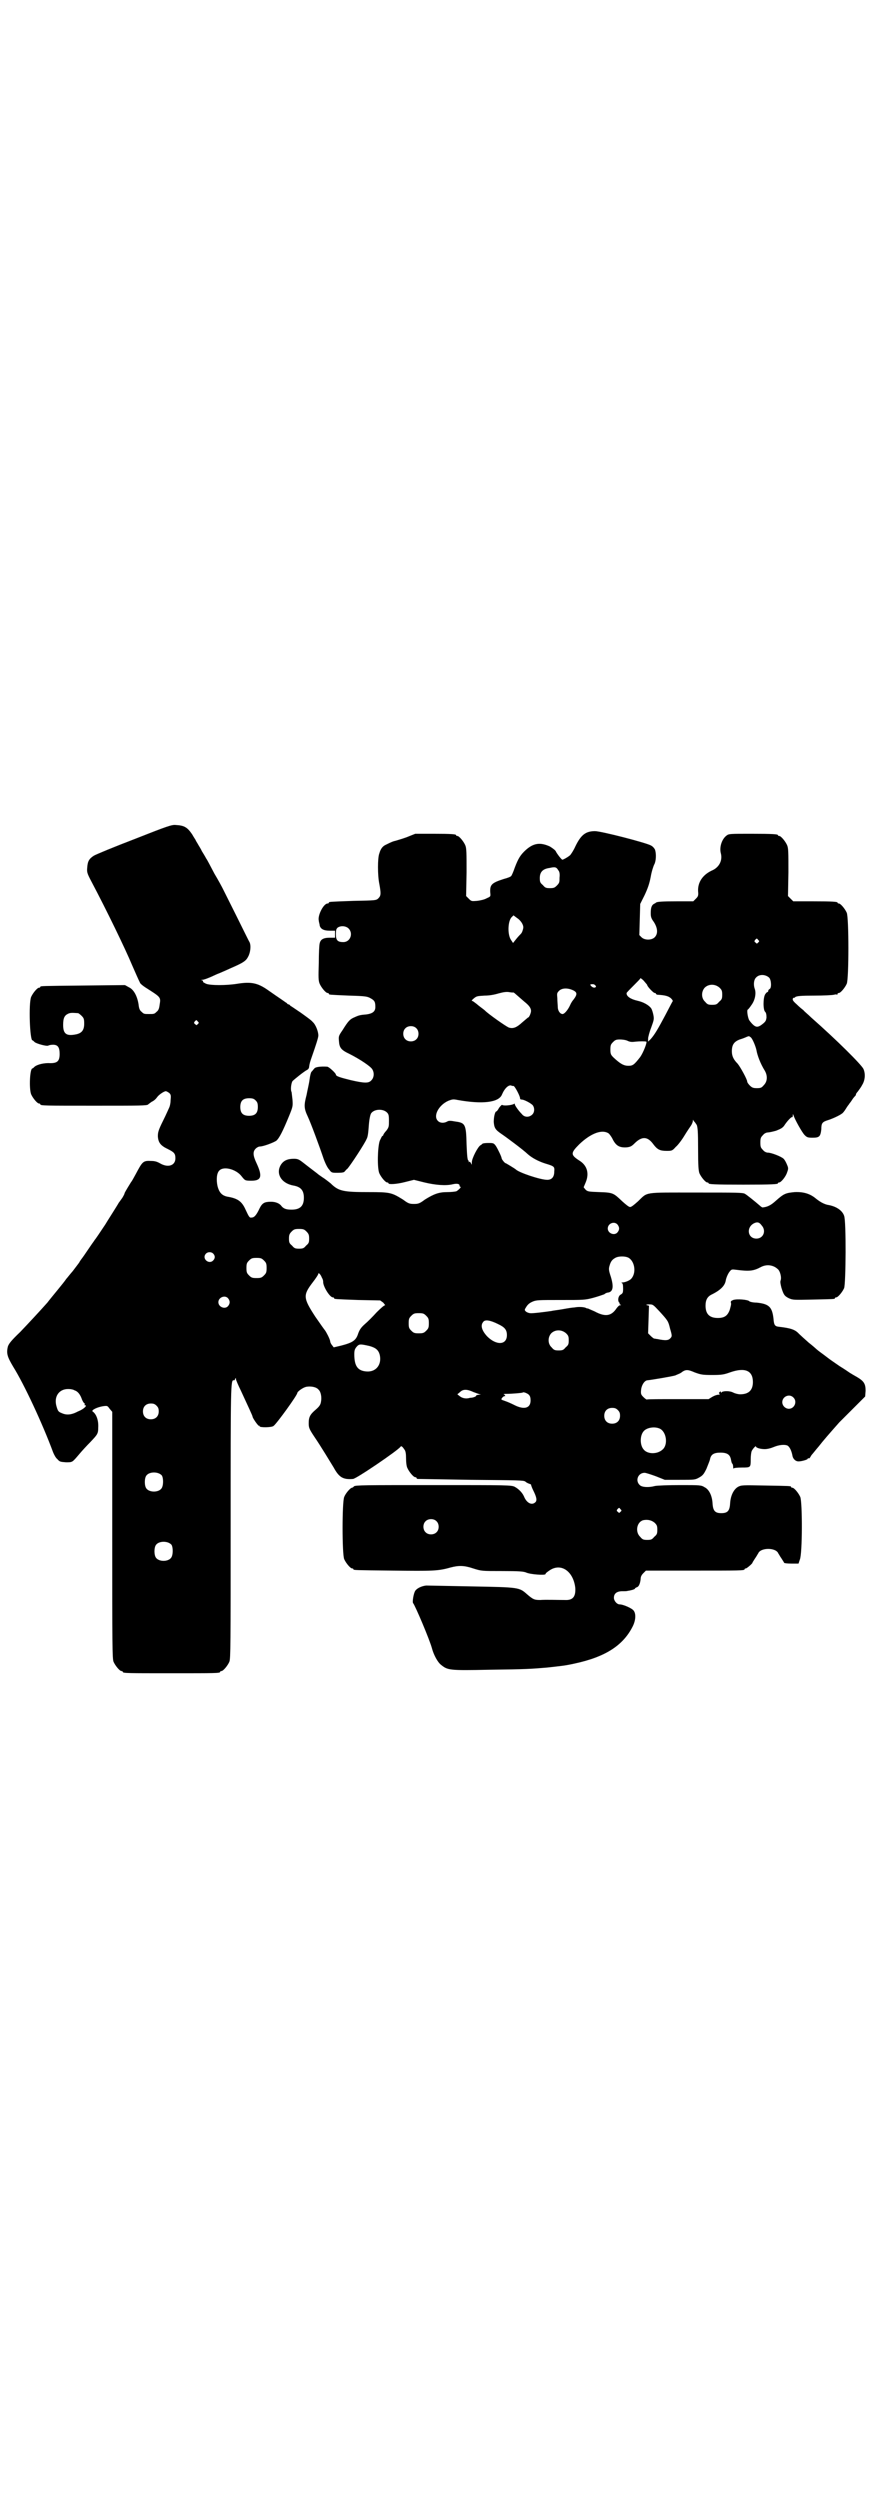 <?xml version="1.0" standalone="no"?>
<!DOCTYPE svg PUBLIC "-//W3C//DTD SVG 20010904//EN"
 "http://www.w3.org/TR/2001/REC-SVG-20010904/DTD/svg10.dtd">
<svg version="1.0" xmlns="http://www.w3.org/2000/svg"
 width="1000pt" height="2850pt" viewBox="0 0 1000 2850"
 preserveAspectRatio="xMidYMid meet">
<g transform="translate(0,2850) scale(0.5,-0.5)"
fill="#000000" stroke="none">
<path d="M307 3787 c-47 -18 -88 -35 -93 -38 -11 -7 -14 -13 -15 -26 -1 -11
-1 -13 9 -32 36 -68 78 -155 93 -191 3 -7 8 -18 11 -25 3 -7 6 -13 7 -15 0 -2
6 -7 12 -11 36 -23 36 -22 33 -40 -1 -9 -3 -13 -7 -16 -5 -5 -6 -5 -17 -5 -11
0 -12 0 -17 5 -4 3 -6 7 -7 17 -3 19 -11 34 -22 39 l-9 5 -94 -1 c-97 -1 -99
-1 -99 -3 0 -1 -1 -2 -3 -2 -4 0 -14 -12 -18 -21 -6 -15 -3 -99 3 -99 1 0 3
-2 5 -4 5 -4 28 -10 31 -8 2 1 6 2 11 2 11 0 15 -6 15 -21 0 -16 -5 -21 -21
-21 -14 1 -30 -3 -36 -8 -2 -2 -4 -4 -5 -4 -6 0 -8 -46 -3 -59 4 -9 14 -21 18
-21 2 0 3 -1 3 -2 0 -3 12 -3 123 -3 105 0 121 0 123 3 1 1 4 3 8 6 5 2 10 7
12 10 4 6 16 14 20 14 2 0 5 -2 8 -4 4 -4 4 -6 3 -17 0 -7 -2 -14 -3 -16 -1
-2 -7 -16 -14 -30 -11 -22 -12 -27 -12 -36 1 -14 6 -21 23 -29 14 -7 17 -10
17 -21 0 -16 -16 -22 -34 -12 -7 4 -12 6 -21 6 -19 1 -20 -1 -36 -31 -4 -7 -8
-15 -10 -17 -13 -21 -15 -25 -15 -26 0 -1 -2 -5 -5 -10 -3 -4 -7 -10 -8 -11
-5 -9 -27 -43 -31 -50 -12 -18 -22 -33 -24 -35 -1 -2 -5 -7 -9 -13 -4 -6 -11
-16 -15 -22 -4 -6 -10 -13 -11 -16 -2 -3 -9 -12 -15 -20 -7 -8 -13 -16 -15
-18 -5 -8 -34 -42 -43 -54 -16 -18 -41 -45 -62 -67 -21 -20 -26 -27 -28 -33
-4 -16 -1 -24 12 -46 25 -40 67 -130 91 -195 2 -5 6 -13 10 -16 5 -6 7 -6 19
-7 16 0 14 -1 32 20 5 6 16 18 24 26 16 17 18 19 18 33 1 16 -4 31 -13 37 -3
3 11 10 25 12 9 1 9 1 14 -6 l6 -7 0 -281 c0 -252 0 -282 3 -289 4 -9 14 -21
18 -21 2 0 3 -1 3 -2 0 -3 12 -3 111 -3 99 0 111 0 111 3 0 1 1 2 3 2 4 0 14
12 18 21 3 7 3 39 3 318 0 312 0 325 7 324 1 -1 3 1 3 3 2 3 2 3 2 0 0 -2 5
-14 11 -26 17 -37 27 -58 27 -60 0 -3 13 -22 15 -21 0 1 1 1 1 -1 0 -3 28 -3
32 1 7 5 54 70 54 75 0 3 12 12 20 14 10 2 23 0 28 -6 6 -5 8 -18 6 -28 -1 -7
-4 -11 -12 -18 -13 -11 -16 -17 -16 -31 0 -10 1 -13 13 -31 15 -22 36 -57 44
-70 12 -22 21 -28 44 -26 7 0 101 64 108 73 2 3 4 2 10 -7 2 -3 3 -9 3 -19 0
-9 1 -18 3 -22 4 -9 14 -21 18 -21 2 0 3 -1 3 -2 0 -1 1 -2 3 -2 1 0 56 -1
121 -2 110 -1 120 -1 124 -4 2 -2 6 -4 9 -5 3 -1 5 -2 4 -2 0 -1 2 -7 5 -13 8
-16 9 -23 5 -27 -8 -8 -20 -2 -26 13 -4 9 -12 17 -21 22 -8 4 -15 4 -186 4
-155 0 -178 0 -181 -3 -1 -2 -4 -3 -4 -3 -4 0 -15 -13 -18 -21 -5 -11 -5 -131
0 -142 4 -9 14 -21 18 -21 2 0 3 -1 3 -2 0 -2 2 -2 91 -3 89 -1 102 -1 130 7
19 5 31 5 52 -2 19 -6 19 -6 66 -6 40 0 48 -1 54 -3 10 -5 45 -7 45 -4 0 2 4
5 10 9 26 17 54 -3 58 -41 1 -20 -6 -28 -24 -27 -15 0 -44 1 -56 0 -13 0 -16
1 -30 13 -18 16 -18 16 -127 18 -53 1 -99 2 -103 2 -10 -1 -21 -6 -25 -12 -4
-6 -7 -26 -5 -28 5 -6 38 -84 43 -103 4 -15 13 -32 21 -38 15 -12 18 -13 110
-11 84 1 97 2 132 5 35 4 39 4 62 9 70 15 111 41 133 85 7 14 8 30 1 37 -5 5
-23 13 -31 13 -6 0 -13 8 -13 15 0 10 7 15 19 15 6 0 11 0 13 1 2 0 6 1 10 2
3 1 6 2 6 3 0 1 2 2 4 3 5 1 8 9 9 19 0 5 2 9 6 13 l6 6 107 0 c106 0 118 0
118 3 0 1 1 2 3 2 2 0 15 11 15 13 0 1 3 5 6 10 3 4 6 10 7 11 5 14 41 14 46
0 1 -1 4 -7 7 -11 3 -5 6 -9 6 -10 0 -1 7 -2 17 -2 l16 0 3 9 c6 13 6 131 1
143 -4 9 -14 21 -18 21 -2 0 -3 1 -3 2 0 2 -2 2 -59 3 -53 1 -54 1 -62 -3 -10
-6 -17 -20 -18 -38 -1 -17 -6 -22 -20 -22 -14 0 -19 5 -20 22 -1 18 -8 32 -18
37 -8 5 -10 5 -56 5 -27 0 -52 -1 -57 -2 -15 -4 -30 -3 -35 2 -11 10 -4 28 11
28 3 0 15 -4 26 -8 l20 -8 34 0 c34 0 35 0 44 5 9 5 11 8 17 20 3 8 7 17 8 21
2 12 9 16 24 16 16 0 22 -5 24 -16 1 -5 2 -9 3 -9 1 -1 2 -4 2 -8 0 -3 1 -5 1
-3 1 1 7 2 19 2 20 0 20 0 20 19 0 7 1 15 2 18 2 5 10 14 10 11 0 -3 10 -6 20
-6 6 0 14 2 21 5 12 5 25 6 31 3 5 -3 9 -12 11 -22 1 -8 7 -14 14 -14 7 0 21
4 21 6 0 1 1 2 2 1 1 -1 3 1 4 3 1 2 3 5 4 6 2 2 8 10 15 18 10 13 24 29 47
55 4 4 19 19 33 33 l26 26 1 13 c0 16 -4 22 -19 31 -7 4 -14 8 -17 10 -3 2
-13 9 -23 15 -10 7 -22 15 -27 19 -5 4 -12 9 -16 12 -4 3 -8 6 -9 7 -1 1 -10
9 -19 16 -9 8 -19 17 -22 20 -9 10 -20 13 -46 16 -9 1 -11 4 -12 18 -3 27 -10
34 -38 37 -9 0 -16 2 -17 3 -3 4 -29 6 -37 3 -5 -2 -6 -3 -5 -7 1 -2 -1 -9 -3
-16 -5 -13 -12 -18 -27 -18 -19 0 -28 9 -28 28 0 13 4 21 15 26 20 10 29 20
31 31 1 7 6 18 10 22 3 4 5 4 13 3 31 -4 40 -3 57 6 13 7 28 5 38 -4 6 -4 10
-20 7 -27 -1 -3 0 -8 2 -16 5 -16 7 -19 17 -24 9 -4 11 -4 55 -3 48 1 50 1 50
3 0 1 1 2 3 2 4 0 14 12 18 21 4 10 5 153 0 165 -4 12 -18 22 -38 25 -8 2 -16
6 -26 14 -13 11 -28 16 -49 15 -20 -2 -24 -3 -43 -20 -12 -11 -20 -14 -30 -15
-1 0 -4 2 -6 4 -14 12 -29 24 -34 27 -5 3 -17 3 -112 3 -121 0 -109 2 -132
-20 -9 -8 -15 -13 -18 -13 -3 0 -9 5 -18 13 -20 19 -21 20 -52 21 -25 1 -27 1
-32 6 l-4 5 5 12 c8 20 3 38 -15 49 -20 13 -20 17 0 37 25 24 50 34 65 26 3
-1 7 -7 10 -12 8 -17 16 -22 33 -21 8 1 11 2 18 9 17 17 30 16 43 -2 9 -12 15
-15 30 -15 12 0 13 0 21 9 5 4 14 16 20 26 6 10 13 20 15 23 2 3 4 8 4 10 0 3
1 4 1 2 1 -2 2 -3 3 -4 1 -1 3 -4 5 -7 2 -6 3 -14 3 -55 0 -39 1 -49 3 -55 4
-9 14 -21 18 -21 2 0 3 -1 3 -2 0 -2 11 -3 79 -3 68 0 79 1 79 3 0 1 1 2 3 2
4 0 15 13 18 23 3 8 3 10 0 17 -2 5 -5 11 -8 14 -5 5 -28 14 -36 14 -3 0 -8 2
-11 6 -5 5 -6 7 -6 17 0 10 1 12 6 17 3 4 8 6 11 6 3 0 12 2 19 4 10 4 14 6
18 11 7 11 16 20 18 20 1 -1 2 1 2 4 0 4 0 4 2 -1 3 -9 19 -38 25 -44 5 -5 7
-6 18 -6 16 0 18 3 20 19 0 14 2 17 15 21 10 3 27 11 32 15 2 1 6 6 9 11 3 5
6 9 7 10 0 1 4 5 7 10 3 5 7 9 8 10 0 0 1 1 1 3 0 1 2 4 4 6 2 3 7 9 10 15 7
11 8 26 3 37 -5 10 -60 65 -119 117 -7 7 -16 14 -18 17 -3 2 -10 8 -15 13 -8
7 -10 10 -9 13 1 2 2 3 2 2 0 -1 2 0 4 2 4 2 12 3 43 3 21 0 41 1 45 2 3 1 6
1 7 0 0 0 1 0 1 2 0 1 1 2 3 2 4 0 14 12 18 21 5 11 5 151 0 162 -4 9 -14 21
-18 21 -2 0 -3 1 -3 2 0 2 -10 3 -56 3 l-45 0 -6 6 -6 6 1 54 c0 46 0 55 -3
62 -4 9 -14 21 -18 21 -2 0 -3 1 -3 2 0 2 -11 3 -61 3 -48 0 -51 0 -56 -4 -11
-8 -17 -27 -13 -41 4 -16 -4 -32 -21 -39 -21 -10 -32 -27 -31 -47 1 -10 0 -12
-5 -17 l-6 -6 -37 0 c-35 0 -46 -1 -48 -3 -1 -1 -3 -2 -5 -3 -5 -3 -7 -9 -7
-21 0 -8 1 -12 7 -20 9 -14 10 -27 2 -35 -7 -7 -23 -7 -30 0 l-5 5 1 36 1 35
10 20 c7 15 11 26 14 42 2 12 6 24 8 28 4 7 5 23 2 33 -1 3 -5 8 -9 10 -9 6
-114 33 -128 33 -21 0 -32 -8 -45 -35 -4 -9 -10 -18 -12 -20 -6 -5 -17 -11
-18 -10 -4 3 -12 14 -14 18 -1 3 -6 7 -14 12 -22 10 -37 8 -55 -8 -12 -11 -17
-19 -25 -40 -3 -9 -7 -18 -8 -19 -1 -2 -9 -5 -17 -7 -28 -9 -32 -13 -31 -31 1
-9 1 -9 -8 -13 -5 -3 -14 -5 -22 -6 -13 -1 -13 -1 -19 5 l-6 6 1 54 c0 45 0
55 -3 62 -4 9 -14 21 -18 21 -2 0 -3 1 -3 2 0 2 -10 3 -52 3 l-41 0 -20 -8
c-11 -4 -22 -7 -25 -8 -5 -1 -8 -2 -22 -9 -7 -3 -12 -9 -15 -20 -4 -10 -4 -50
0 -69 4 -22 4 -27 -2 -33 -5 -5 -6 -5 -57 -6 -55 -2 -56 -2 -56 -4 0 -1 -1 -2
-3 -2 -9 0 -23 -27 -20 -39 0 -3 2 -8 2 -11 2 -8 9 -12 23 -12 l12 0 0 -8 0
-8 -12 0 c-15 0 -21 -4 -23 -13 -1 -3 -2 -23 -2 -45 -1 -32 -1 -40 2 -47 4 -9
14 -21 18 -21 2 0 3 -1 3 -2 0 -2 0 -2 46 -4 38 -1 42 -2 49 -6 9 -5 11 -8 11
-20 0 -10 -6 -15 -21 -17 -14 -1 -17 -2 -28 -7 -9 -4 -13 -8 -26 -29 -9 -13
-9 -14 -8 -25 1 -15 5 -20 24 -29 22 -11 48 -28 52 -35 5 -8 4 -19 -2 -25 -6
-7 -15 -7 -46 0 -24 6 -35 9 -35 13 0 3 -16 18 -20 18 -16 1 -27 -1 -29 -4 -2
-2 -4 -5 -6 -7 -2 -1 -4 -10 -5 -18 -1 -9 -5 -25 -7 -36 -6 -23 -6 -30 3 -49
7 -15 27 -69 36 -96 4 -11 9 -21 13 -25 5 -7 6 -7 19 -7 10 0 15 1 16 3 2 2 4
5 6 6 8 9 40 58 44 68 3 5 4 16 5 30 1 14 3 24 5 28 6 10 26 12 36 3 4 -4 5
-6 5 -19 0 -13 0 -15 -6 -23 -4 -4 -7 -9 -7 -10 0 -1 -1 -2 -2 -2 -1 0 -3 -5
-6 -11 -5 -15 -6 -62 -1 -74 4 -9 14 -21 18 -21 2 0 3 -1 3 -2 0 -3 19 -2 38
3 l20 5 24 -6 c25 -6 49 -8 65 -4 9 2 15 1 15 -3 0 -2 1 -3 2 -3 3 0 -4 -7 -9
-10 -3 -1 -12 -2 -21 -2 -19 0 -30 -4 -51 -17 -12 -9 -15 -10 -25 -10 -10 0
-13 1 -25 10 -26 16 -29 17 -78 17 -58 0 -69 2 -87 20 -5 4 -14 11 -19 14 -6
4 -10 7 -11 8 -1 1 -12 9 -35 27 -8 6 -11 7 -19 7 -14 0 -23 -4 -29 -13 -13
-20 0 -43 28 -48 17 -3 24 -11 24 -28 0 -19 -9 -27 -28 -27 -12 0 -18 2 -23 8
-4 6 -13 10 -24 10 -15 0 -20 -3 -26 -15 -7 -15 -12 -21 -18 -21 -5 -1 -6 1
-14 18 -8 18 -17 25 -38 29 -15 2 -22 9 -26 25 -3 14 -2 29 4 35 10 11 39 3
51 -13 8 -10 8 -10 23 -10 22 0 25 10 11 40 -8 17 -9 26 -2 33 3 3 7 5 10 5 7
0 29 8 37 13 7 6 15 22 29 56 9 22 9 23 8 38 -1 9 -2 17 -2 17 -3 5 -1 20 2
25 4 4 26 22 34 26 2 1 4 4 4 7 1 7 2 11 7 25 8 23 14 41 14 46 0 9 -6 25 -13
31 -3 4 -16 13 -27 21 -12 8 -22 15 -24 16 -1 2 -3 3 -4 3 -1 0 -3 1 -4 3 -2
1 -10 7 -19 13 -9 6 -20 14 -26 18 -22 15 -37 18 -68 13 -25 -4 -61 -4 -71 0
-4 2 -8 4 -7 5 1 1 -1 2 -2 3 -3 0 -3 1 0 1 4 0 15 4 34 13 3 1 17 7 30 13 30
13 36 17 41 27 5 9 7 25 3 33 -2 3 -15 30 -30 60 -15 30 -29 58 -31 62 -2 4
-10 19 -19 34 -8 15 -16 31 -19 35 -2 4 -7 12 -10 17 -2 5 -7 12 -9 16 -3 5
-5 8 -5 9 0 0 -4 6 -8 13 -11 16 -18 20 -37 21 -9 1 -18 -2 -94 -32z m966 -71
c3 -3 4 -9 3 -17 0 -10 0 -12 -6 -18 -5 -5 -7 -6 -16 -6 -9 0 -11 1 -16 7 -6
5 -7 7 -7 16 0 14 7 21 22 23 13 3 16 2 20 -5z m-82 -122 c3 -6 3 -9 1 -15 -1
-4 -3 -7 -4 -8 -1 -1 -6 -6 -10 -11 l-8 -10 -4 6 c-9 12 -8 42 0 52 l5 5 8 -6
c5 -3 10 -9 12 -13z m-396 -11 c11 -11 4 -31 -12 -31 -13 0 -17 4 -17 18 0 10
1 12 4 15 7 5 19 4 25 -2z m934 -26 c3 -3 3 -3 0 -6 -3 -3 -3 -3 -6 0 -3 2 -3
3 -1 6 4 4 4 4 7 0z m25 -86 c5 -5 6 -24 1 -26 -2 -1 -3 -3 -3 -4 0 -2 -1 -3
-2 -3 -1 0 -3 -2 -5 -5 -5 -8 -5 -36 0 -40 2 -2 3 -6 3 -13 -1 -7 -2 -9 -8
-14 -11 -9 -16 -9 -24 -1 -3 3 -7 8 -8 10 -3 7 -5 21 -3 23 1 0 5 5 9 11 8 11
11 27 7 37 -3 9 -2 20 3 25 7 8 21 8 30 0z m-278 -17 c0 -3 14 -18 17 -18 2 0
3 -1 3 -2 0 -1 1 -1 3 -2 18 -1 25 -3 31 -8 3 -3 5 -6 4 -7 -1 -1 -8 -15 -17
-32 -16 -30 -24 -44 -33 -54 l-6 -6 0 7 c0 3 3 15 7 25 6 17 7 19 5 29 -1 5
-3 12 -5 15 -5 7 -17 14 -30 17 -18 4 -27 11 -26 18 1 2 8 9 16 17 8 8 15 15
15 16 0 2 4 -1 8 -5 4 -5 8 -9 8 -10z m-117 -4 c-2 -3 -7 -2 -10 1 -4 4 -4 5
2 5 4 1 9 -4 8 -6z m282 -2 c5 -5 6 -7 6 -16 0 -9 -1 -11 -7 -16 -5 -6 -7 -7
-16 -7 -9 0 -11 1 -16 7 -9 8 -9 23 -1 32 9 9 24 9 34 0z m-336 -5 c12 -5 12
-10 3 -22 -2 -2 -6 -8 -8 -13 -5 -11 -13 -20 -17 -20 -6 0 -11 8 -11 16 0 4
-1 13 -1 20 -1 11 -1 12 4 17 6 6 18 7 30 2z m-135 -6 c0 1 1 0 3 -1 7 -6 15
-13 23 -20 10 -8 15 -14 15 -21 0 -4 -4 -15 -7 -15 0 0 -6 -5 -13 -11 -12 -11
-20 -15 -30 -12 -5 1 -50 33 -55 39 -1 1 -5 4 -9 7 -4 3 -9 7 -10 8 -8 6 -9 7
-11 7 -1 0 1 3 5 6 6 5 8 5 24 6 11 0 22 2 32 5 11 3 18 4 24 3 5 -1 9 -1 9
-1z m-992 -47 c1 0 5 -3 8 -6 5 -5 6 -7 6 -18 0 -14 -5 -21 -17 -24 -23 -5
-31 0 -31 21 0 16 3 22 12 26 5 2 8 2 22 1z m273 -19 c3 -3 3 -3 0 -6 -3 -3
-3 -3 -6 0 -3 2 -3 3 -1 6 4 4 4 4 7 0z m498 -15 c7 -6 7 -19 1 -25 -6 -7 -19
-7 -25 -1 -7 6 -7 19 -1 25 6 7 19 7 25 1z m763 -21 c4 -3 11 -20 13 -29 2
-12 9 -31 19 -47 7 -12 6 -25 -2 -33 -5 -6 -7 -7 -16 -7 -8 0 -11 1 -16 6 -3
3 -6 7 -6 9 0 5 -16 34 -22 41 -9 9 -13 17 -13 28 0 15 5 22 18 27 7 2 14 5
16 6 5 2 5 2 9 -1z m-281 -8 c6 -3 11 -3 18 -2 10 1 23 1 25 0 2 -2 -7 -25
-14 -35 -14 -18 -17 -20 -27 -20 -11 0 -19 5 -34 19 -6 6 -7 8 -7 18 0 10 1
12 6 17 5 5 7 6 16 6 5 0 13 -1 17 -3z m-260 -103 c3 0 15 -23 15 -28 0 -2 1
-3 4 -3 4 0 17 -6 24 -12 5 -5 6 -16 0 -22 -7 -7 -18 -7 -24 1 -8 8 -17 21
-16 23 0 1 -1 1 -2 0 -5 -3 -24 -5 -27 -2 -1 0 -4 -3 -7 -7 -2 -4 -5 -8 -6 -8
-3 0 -6 -12 -6 -24 1 -14 4 -18 17 -27 12 -8 52 -38 60 -46 10 -9 25 -17 41
-22 20 -6 21 -7 20 -18 0 -13 -6 -19 -16 -19 -16 0 -66 17 -72 24 -1 1 -22 14
-23 14 -2 0 -9 9 -9 11 0 3 -8 20 -13 28 -5 7 -6 7 -18 7 -7 0 -13 -1 -13 -2
0 0 -2 -2 -4 -3 -6 -3 -20 -30 -20 -39 0 -6 0 -7 -2 -2 -1 2 -3 4 -4 3 -2 -1
-2 -1 -1 1 0 1 0 2 -1 2 -2 1 -3 12 -4 37 -1 46 -3 49 -26 52 -10 2 -15 2 -18
0 -7 -4 -16 -4 -21 1 -12 11 1 36 23 46 10 4 12 4 22 2 56 -10 94 -6 101 13 6
14 15 22 21 20 1 -1 4 -1 5 -1z m-588 -33 c4 -4 5 -7 5 -15 0 -14 -6 -20 -20
-20 -14 0 -20 6 -20 20 0 14 6 20 20 20 8 0 11 -1 15 -5z m1154 -285 c11 -12
4 -30 -12 -30 -21 0 -24 28 -3 36 6 2 10 1 15 -6z m-328 1 c4 -6 4 -11 -1 -17
-7 -8 -22 -2 -22 9 0 12 16 18 23 8z m-710 -15 c5 -5 6 -8 6 -16 0 -9 -1 -11
-7 -16 -5 -6 -7 -7 -16 -7 -9 0 -11 1 -16 7 -6 5 -7 7 -7 16 0 8 1 11 6 16 5
5 7 6 17 6 10 0 12 -1 17 -6z m-213 -50 c5 -5 5 -11 0 -16 -10 -10 -27 5 -16
16 4 4 12 4 16 0z m946 -9 c15 -7 20 -34 8 -48 -3 -4 -14 -9 -21 -9 -2 0 -3
-1 -1 -1 2 -1 3 -4 3 -13 0 -10 -1 -11 -6 -14 -5 -3 -7 -13 -3 -18 2 -1 2 -2
1 -2 -1 0 -1 -1 1 -2 3 -2 3 -2 0 -2 -2 0 -5 -3 -8 -7 -12 -18 -26 -20 -50 -7
-9 4 -16 7 -16 7 0 -1 -2 0 -4 1 -4 2 -16 3 -26 1 -4 0 -16 -2 -27 -4 -11 -2
-22 -3 -25 -4 -14 -2 -44 -6 -49 -5 -3 0 -8 2 -10 4 -3 3 -3 4 1 10 3 5 7 9
14 12 9 4 13 4 65 4 52 0 55 0 74 5 11 3 22 7 25 8 2 2 6 4 9 4 11 2 13 13 6
36 -5 15 -5 18 -3 25 3 11 7 15 15 19 7 3 20 3 27 0z m-830 -7 c5 -5 6 -7 6
-17 0 -10 -1 -12 -6 -17 -5 -5 -7 -6 -17 -6 -10 0 -12 1 -17 6 -5 5 -6 7 -6
17 0 10 1 12 6 17 5 5 7 6 17 6 10 0 12 -1 17 -6z m132 -39 c2 -3 3 -7 3 -9
-1 -10 15 -36 22 -36 2 0 3 -1 3 -2 0 -2 1 -2 55 -4 l50 -1 7 -5 c3 -4 5 -6 4
-6 -2 0 -10 -7 -19 -16 -9 -10 -21 -22 -27 -27 -9 -8 -12 -13 -15 -21 -5 -16
-12 -21 -39 -28 l-17 -4 -3 4 c-2 2 -5 7 -5 10 -1 6 -9 21 -12 25 -1 1 -11 15
-22 31 -28 43 -28 49 -6 78 7 9 13 18 13 20 0 3 5 -1 8 -9z m-214 -47 c5 -6 5
-12 0 -18 -7 -8 -22 -2 -22 9 0 11 15 17 22 9z m984 -30 c19 -21 20 -22 24
-39 5 -17 5 -18 0 -23 -4 -4 -10 -5 -29 -1 -2 0 -5 1 -7 1 -1 0 -5 3 -8 6 l-6
6 1 31 1 32 -4 1 c-4 1 -2 2 4 2 9 0 9 0 24 -16z m-532 -10 c5 -5 6 -7 6 -17
0 -10 -1 -12 -6 -17 -5 -5 -7 -6 -17 -6 -10 0 -12 1 -17 6 -5 5 -6 7 -6 17 0
10 1 12 6 17 5 5 7 6 17 6 10 0 12 -1 17 -6z m164 -19 c15 -7 20 -13 20 -25 0
-23 -24 -24 -45 -3 -12 13 -16 25 -9 33 4 6 16 4 34 -5z m155 -21 c5 -5 6 -7
6 -16 0 -9 -1 -11 -7 -16 -5 -6 -7 -7 -16 -7 -9 0 -11 1 -16 7 -9 8 -9 23 -1
32 9 9 24 9 34 0z m-448 -29 c14 -4 20 -9 23 -20 5 -22 -8 -39 -29 -38 -21 1
-29 12 -29 39 0 9 1 12 5 17 6 7 8 7 30 2z m781 -66 c22 0 27 1 41 6 34 12 52
4 52 -22 0 -19 -10 -28 -29 -28 -5 0 -12 2 -16 4 -7 4 -22 4 -26 1 -1 -2 -2
-2 -2 0 0 2 -1 2 -3 0 -2 -2 -2 -3 0 -4 1 -1 0 -2 -3 -2 -3 0 -9 -2 -14 -5
l-8 -5 -70 0 c-39 0 -71 0 -71 -1 -1 0 -4 2 -8 6 -5 5 -6 7 -5 16 1 11 8 22
15 22 10 1 57 9 63 11 4 2 10 4 13 6 10 8 15 8 31 1 14 -5 17 -6 40 -6z
m-1454 -35 c7 -2 13 -9 17 -21 2 -5 5 -9 6 -9 1 0 1 -1 0 -2 -1 -1 0 -2 1 -2
6 0 -3 -9 -16 -14 -15 -8 -26 -9 -37 -4 -8 3 -9 5 -12 15 -7 23 6 41 28 40 4
0 10 -1 13 -3z m910 -4 c5 -2 11 -4 14 -5 4 0 4 0 -1 -1 -4 0 -7 -1 -7 -2 -1
-2 -3 -3 -4 -3 -2 -1 -6 -2 -10 -2 -9 -3 -18 -1 -24 4 l-5 4 6 5 c7 7 16 7 31
0z m126 -6 c3 -3 4 -7 4 -13 0 -18 -15 -22 -38 -10 -6 3 -15 7 -21 9 -9 3 -9
3 -5 8 2 2 4 3 5 3 0 -1 1 -1 1 1 0 1 -2 2 -3 3 -2 0 0 1 5 1 13 0 37 2 38 3
2 2 11 -2 14 -5z m603 -6 c10 -9 3 -26 -10 -26 -8 0 -15 7 -15 15 0 13 16 20
25 11z m-1452 -19 c4 -4 5 -7 5 -13 0 -11 -7 -18 -18 -18 -11 0 -18 7 -18 18
0 11 7 18 18 18 6 0 9 -1 13 -5z m1052 -10 c4 -4 5 -7 5 -13 0 -11 -7 -18 -18
-18 -11 0 -18 7 -18 18 0 11 7 18 18 18 6 0 9 -1 13 -5z m95 -42 c16 -7 20
-37 7 -48 -12 -11 -34 -11 -43 0 -9 10 -9 32 0 42 7 8 24 11 36 6z m-1135
-107 c4 -6 4 -24 -1 -30 -7 -9 -27 -9 -34 0 -5 6 -5 24 0 30 7 9 27 9 35 0z
m1046 -77 c3 -3 3 -3 0 -6 -3 -3 -3 -3 -6 0 -3 2 -3 3 -1 6 4 4 4 4 7 0z
m-420 -27 c7 -6 7 -19 1 -25 -6 -7 -19 -7 -25 -1 -7 6 -7 19 -1 25 6 7 19 7
25 1z m498 -4 c5 -5 6 -7 6 -16 0 -9 -1 -11 -7 -16 -5 -6 -7 -7 -16 -7 -9 0
-11 1 -16 7 -12 11 -8 34 7 38 10 2 19 0 26 -6z m-1102 -50 c4 -6 4 -24 -1
-30 -7 -9 -27 -9 -34 0 -5 6 -5 24 0 30 7 9 27 9 35 0z"/>
</g>
</svg>
